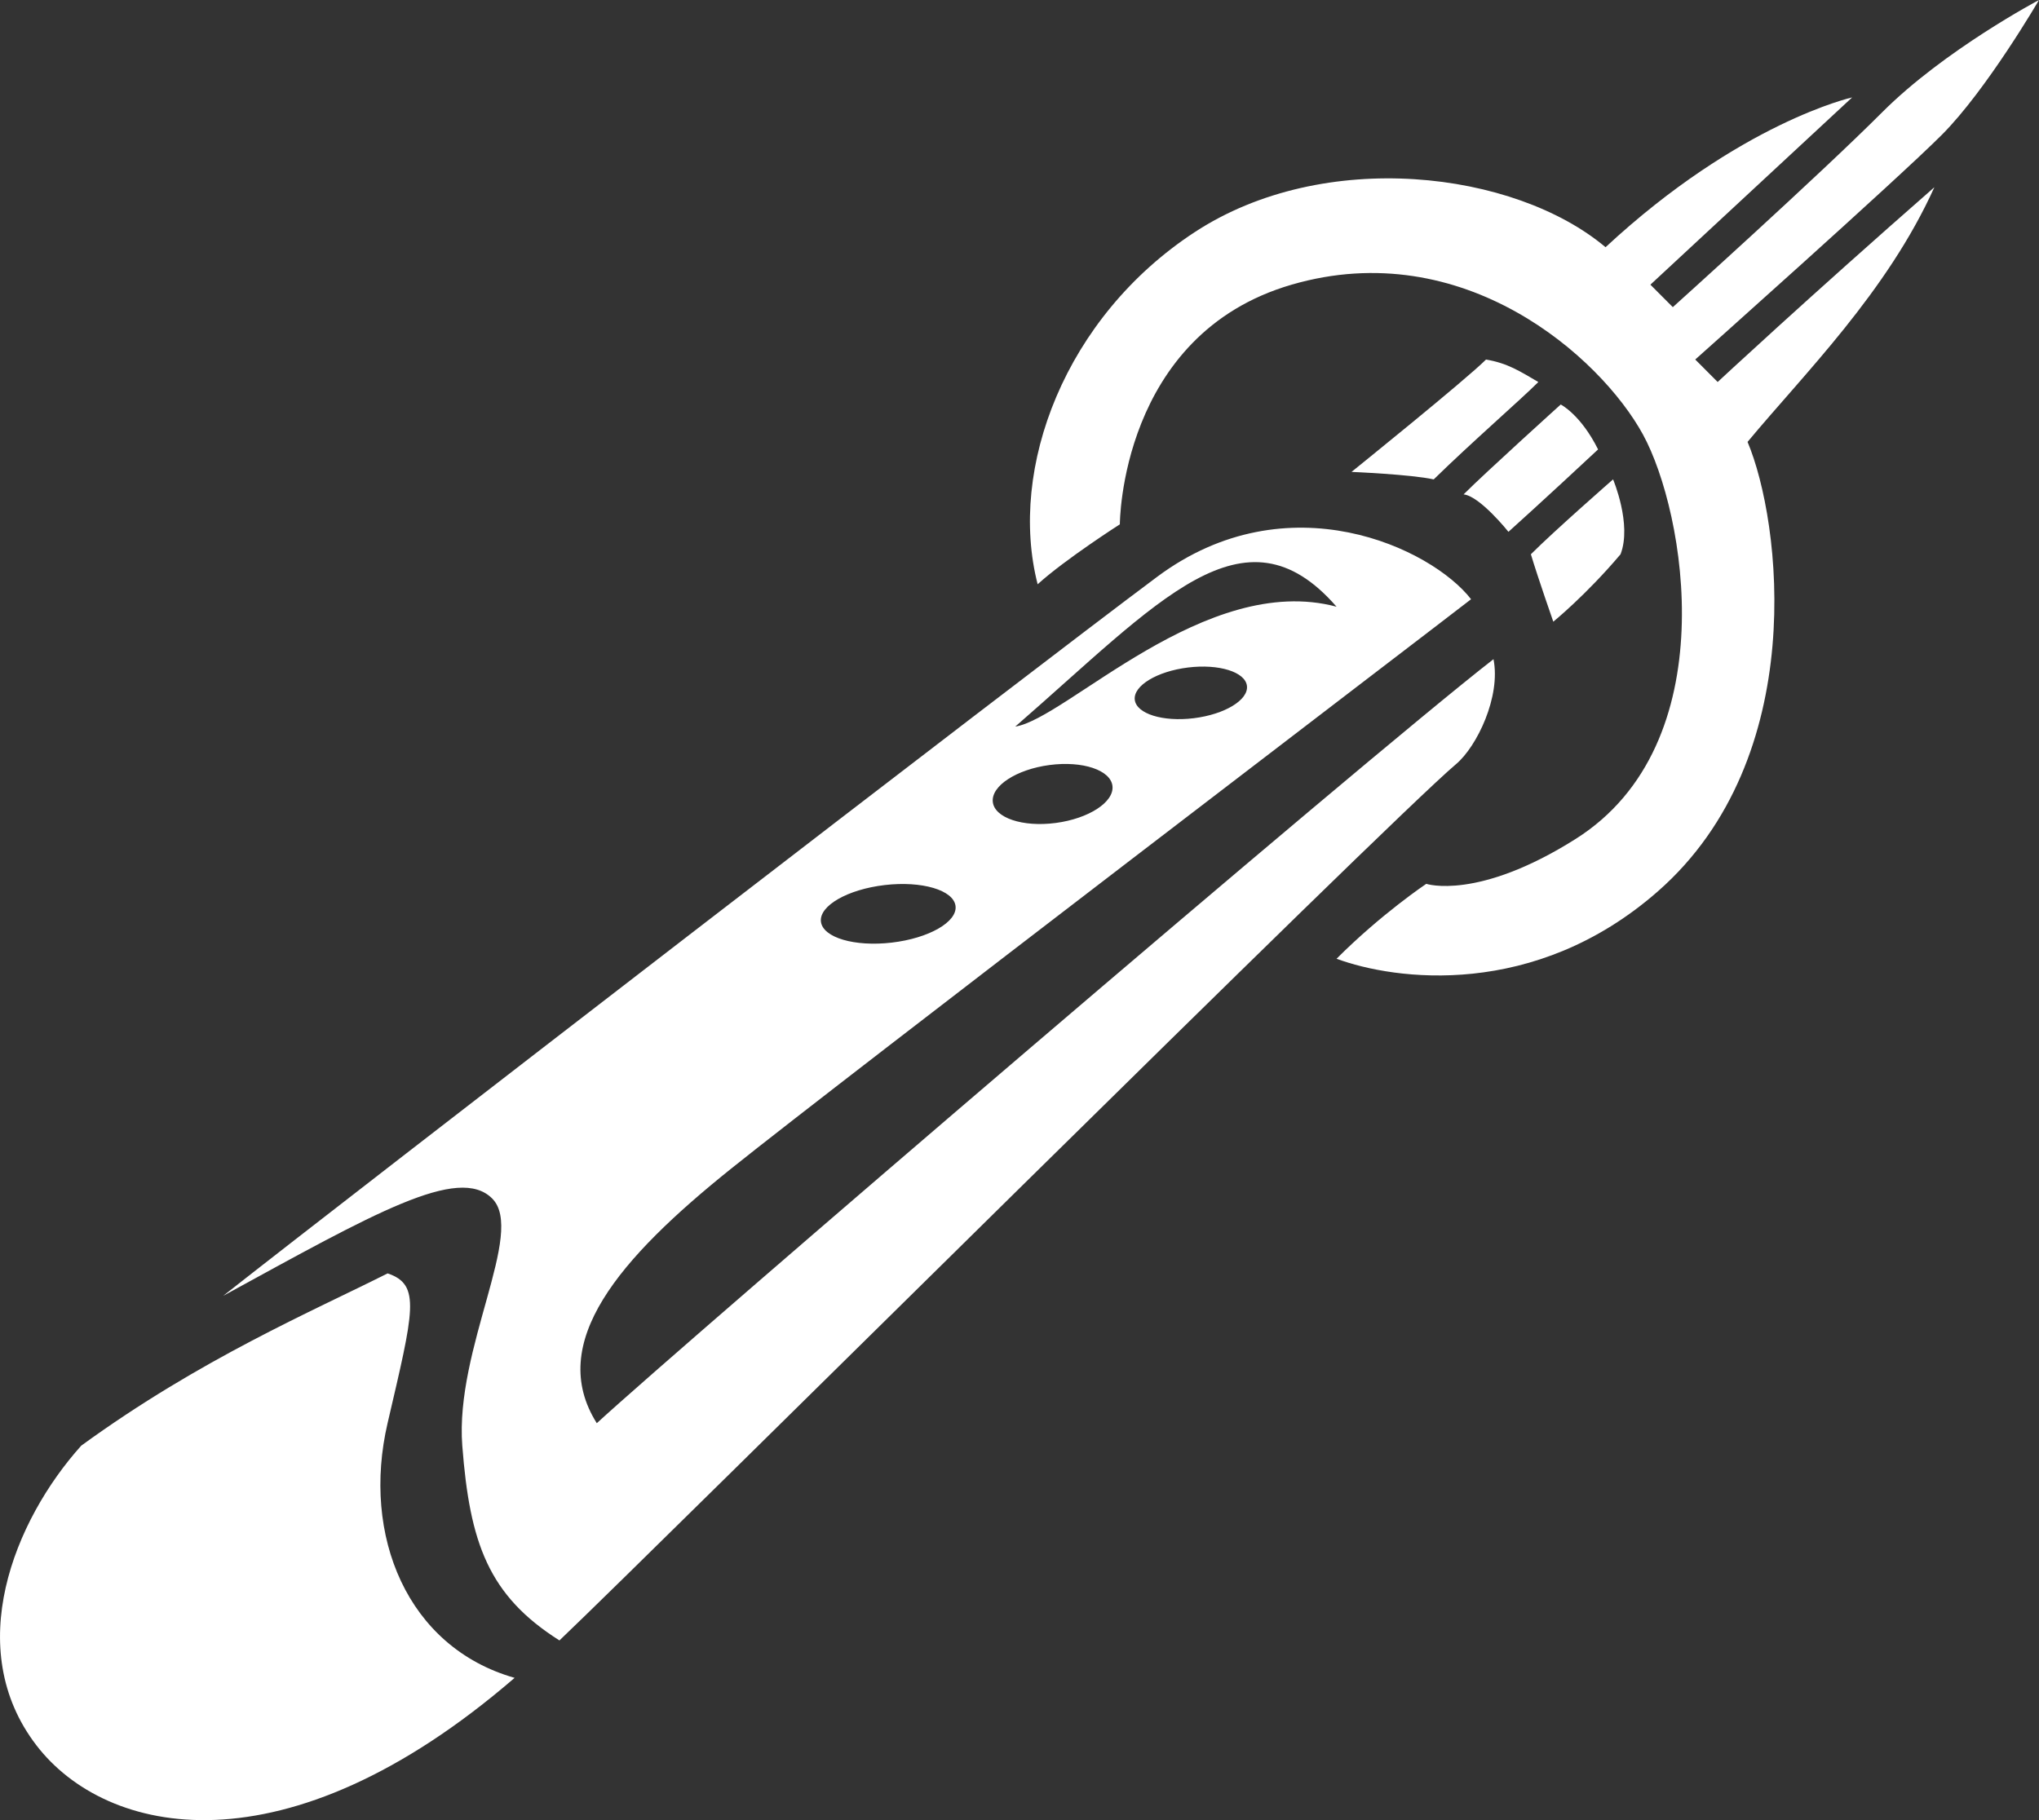 <?xml version="1.0" encoding="iso-8859-1"?>
<!-- Generator: Adobe Illustrator 16.0.0, SVG Export Plug-In . SVG Version: 6.00 Build 0)  -->
<!DOCTYPE svg PUBLIC "-//W3C//DTD SVG 1.1//EN" "http://www.w3.org/Graphics/SVG/1.1/DTD/svg11.dtd">
<svg version="1.1" id="Layer_1" xmlns="http://www.w3.org/2000/svg" xmlns:xlink="http://www.w3.org/1999/xlink" x="0px" y="0px"
	 width="67.198px" height="59.998px" viewBox="0 0 67.198 59.998" style="enable-background:new 0 0 67.198 59.998;"
	 xml:space="preserve">
<rect x="0" y="0" width="67.198" height="59.998" fill="#333333" stroke="none"/>
<path style="fill-rule:evenodd;clip-rule:evenodd;fill:#FFFFFF;" d="M63.996,4.444c-1.478,1.481-8.127,7.407-8.127,7.407
	l0.739,0.741c0,0,2.96-2.757,7.142-6.42c-1.56,3.457-4.294,6.152-6.157,8.395c1.103,2.608,2.07,10.406-2.955,14.815
	c-4.063,3.564-8.673,2.932-10.59,2.222c1.47-1.474,2.956-2.469,2.956-2.469s1.693,0.561,4.925-1.481
	c4.955-3.13,3.612-10.782,2.216-13.333c-1.396-2.551-5.91-6.584-11.575-4.938c-5.664,1.646-5.664,7.901-5.664,7.901
	s-1.801,1.152-2.709,1.976c-0.98-3.822,0.903-8.807,5.172-11.605s10.548-2.027,13.544,0.494c4.433-4.115,8.127-4.938,8.127-4.938
	l-6.649,6.173l0.739,0.741c0,0,4.843-4.362,6.896-6.42S67.198,0,67.198,0S65.474,2.963,63.996,4.444z M44.541,15.556
	c0,0,3.771-3.04,4.433-3.704c0.708,0.119,1.118,0.386,1.724,0.741c-0.575,0.576-2.195,1.984-3.448,3.21
	C46.511,15.638,44.541,15.556,44.541,15.556z M53.407,18.271c-1.139,1.348-2.216,2.222-2.216,2.222s-0.493-1.409-0.739-2.222
	c0.774-0.776,2.709-2.469,2.709-2.469S53.789,17.283,53.407,18.271z M49.713,17.531c0,0-0.939-1.178-1.478-1.234
	c0.718-0.72,3.201-2.963,3.201-2.963s0.657,0.329,1.231,1.481C50.888,16.476,49.713,17.531,49.713,17.531z M48.481,19.753
	c-1.108,0.864-20.687,15.803-24.38,18.766c-3.694,2.963-6.103,5.749-4.433,8.395c2.956-2.716,25.188-21.79,29.552-25.185
	c0.246,1.234-0.546,2.878-1.231,3.457c-2.331,1.97-26.196,25.694-29.552,28.889c-2.34-1.481-2.956-3.21-3.202-6.42
	s2.093-7.037,0.985-8.148c-1.108-1.111-3.886,0.485-8.865,3.209c4.248-3.349,26.474-20.494,30.783-23.704
	C42.448,15.803,47.188,18.079,48.481,19.753z M39.343,23.675c1.021-0.126,1.805-0.602,1.752-1.064
	c-0.053-0.461-0.924-0.733-1.945-0.607s-1.805,0.602-1.752,1.063C37.451,23.529,38.322,23.801,39.343,23.675z M31.491,29.865
	c-0.064-0.524-1.109-0.833-2.334-0.69c-1.225,0.143-2.166,0.684-2.102,1.208s1.109,0.833,2.334,0.689
	C30.613,30.929,31.555,30.389,31.491,29.865z M32.719,26.434c0.057,0.527,0.986,0.838,2.075,0.694s1.925-0.688,1.869-1.216
	c-0.057-0.527-0.986-0.838-2.075-0.694S32.662,25.906,32.719,26.434z M44.048,20c-3.052-3.508-5.864-0.154-10.589,3.951
	C35.139,23.696,39.736,18.846,44.048,20z M12.773,46.914c-0.862,3.704,0.646,7.386,4.187,8.395
	c-7.573,6.536-13.47,5.208-15.761,2.222c-2.446-3.186-0.739-7.407,1.478-9.876c3.933-2.863,7.637-4.439,10.097-5.679
	C13.881,42.346,13.635,43.21,12.773,46.914z"/>
</svg>
